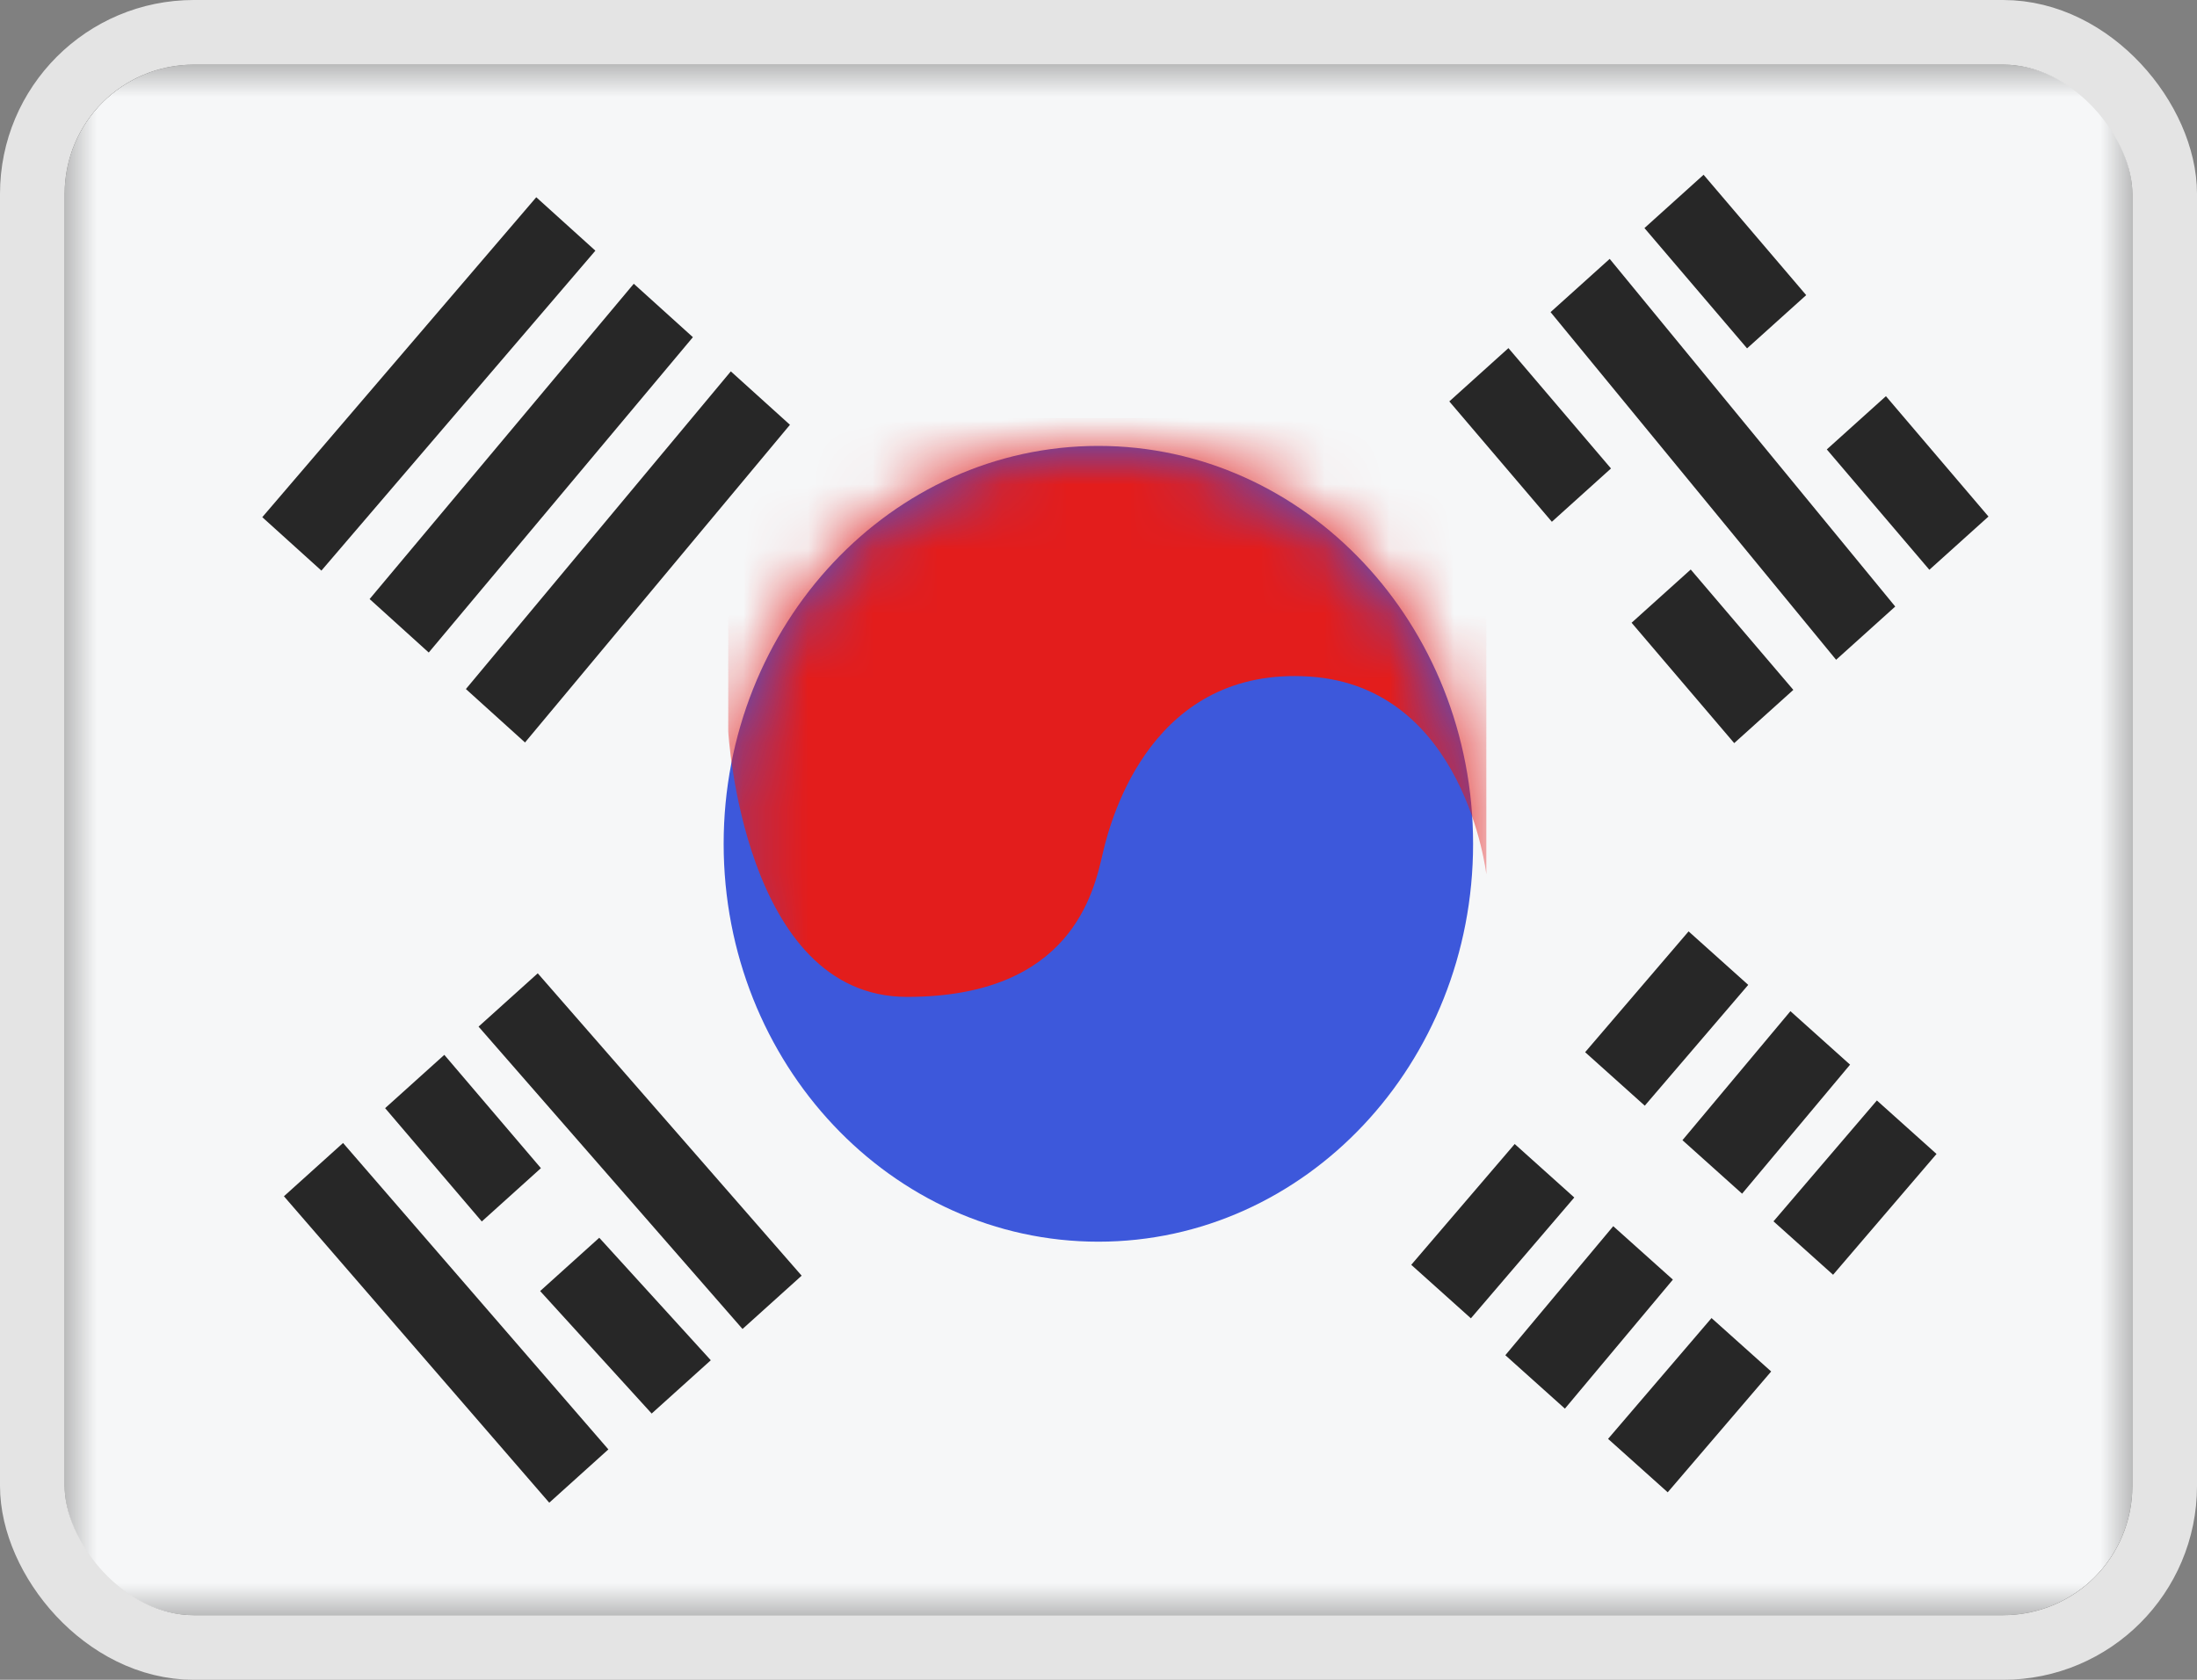<svg width="34" height="26" viewBox="0 0 34 26" fill="none" xmlns="http://www.w3.org/2000/svg">
<rect x="0" y="0" width="34" height="26" fill="#808080" stroke="none"/>
<g clip-path="url(#clip0_1075_11472)">
<mask id="mask0_1075_11472" style="mask-type:luminance" maskUnits="userSpaceOnUse" x="1" y="1" width="32" height="24">
<rect x="1" y="1" width="32" height="24" fill="white"/>
</mask>
<g mask="url(#mask0_1075_11472)">
<path fill-rule="evenodd" clip-rule="evenodd" d="M1 1V25H33V1H1Z" fill="#F6F7F8"/>
<mask id="mask1_1075_11472" style="mask-type:luminance" maskUnits="userSpaceOnUse" x="1" y="1" width="32" height="24">
<path fill-rule="evenodd" clip-rule="evenodd" d="M1 1V25H33V1H1Z" fill="white"/>
</mask>
<g mask="url(#mask1_1075_11472)">
<path fill-rule="evenodd" clip-rule="evenodd" d="M16.998 19.219C20.201 19.219 22.797 16.462 22.797 13.061C22.797 9.66 20.201 6.902 16.998 6.902C13.796 6.902 11.199 9.66 11.199 13.061C11.199 16.462 13.796 19.219 16.998 19.219Z" fill="#3D58DB"/>
<mask id="mask2_1075_11472" style="mask-type:luminance" maskUnits="userSpaceOnUse" x="11" y="6" width="12" height="14">
<path fill-rule="evenodd" clip-rule="evenodd" d="M16.998 19.219C20.201 19.219 22.797 16.462 22.797 13.061C22.797 9.66 20.201 6.902 16.998 6.902C13.796 6.902 11.199 9.66 11.199 13.061C11.199 16.462 13.796 19.219 16.998 19.219Z" fill="white"/>
</mask>
<g mask="url(#mask2_1075_11472)">
<path fill-rule="evenodd" clip-rule="evenodd" d="M23.002 13.534C23.002 13.534 22.676 10.63 20.266 10.472C17.855 10.314 17.205 12.601 17.066 13.207C16.927 13.813 16.575 15.43 14.037 15.43C11.498 15.43 11.27 11.319 11.27 11.319V6.473H23.002V13.534Z" fill="#E31D1C"/>
</g>
<path fill-rule="evenodd" clip-rule="evenodd" d="M8.299 3.053L9.214 3.88L4.974 8.832L4.059 8.005L8.299 3.053ZM9.808 4.392L10.723 5.219L6.635 10.1L5.72 9.272L9.808 4.392ZM12.225 6.575L11.31 5.748L7.21 10.665L8.125 11.492L12.225 6.575Z" fill="#272727"/>
<path fill-rule="evenodd" clip-rule="evenodd" d="M26.364 2.705L25.449 3.53L27.037 5.392L27.952 4.568L26.364 2.705ZM29.186 6.132L28.271 6.956L29.858 8.819L30.773 7.995L29.186 6.132ZM22.429 6.213L23.344 5.388L24.931 7.251L24.016 8.076L22.429 6.213ZM26.165 8.815L25.25 9.639L26.838 11.502L27.753 10.678L26.165 8.815ZM23.996 4.831L24.911 4.007L29.33 9.388L28.415 10.212L23.996 4.831Z" fill="#272727"/>
<path fill-rule="evenodd" clip-rule="evenodd" d="M27.055 15.244L26.132 14.416L24.531 16.286L25.454 17.114L27.055 15.244ZM24.363 18.535L23.441 17.707L21.84 19.577L22.763 20.405L24.363 18.535ZM29.046 17.033L29.969 17.861L28.368 19.731L27.446 18.904L29.046 17.033ZM27.41 21.228L26.487 20.401L24.886 22.271L25.809 23.098L27.41 21.228ZM24.966 18.979L25.889 19.806L24.218 21.803L23.296 20.976L24.966 18.979ZM28.631 16.479L27.708 15.651L26.037 17.648L26.96 18.476L28.631 16.479Z" fill="#272727"/>
<path fill-rule="evenodd" clip-rule="evenodd" d="M7.406 15.89L8.322 15.065L12.406 19.745L11.491 20.57L7.406 15.89ZM8.359 19.983L9.274 19.158L11 21.054L10.085 21.879L8.359 19.983ZM5.309 17.691L4.394 18.516L8.5 23.259L9.415 22.434L5.309 17.691ZM5.96 17.152L6.876 16.327L8.371 18.081L7.456 18.906L5.96 17.152Z" fill="#272727"/>
</g>
</g>
</g>
<rect x="0.5" y="0.5" width="33" height="25" rx="2.5" stroke="#E4E4E4"/>
<defs>
<clipPath id="clip0_1075_11472">
<rect x="1" y="1" width="32" height="24" rx="2" fill="white"/>
</clipPath>
</defs>
</svg>
